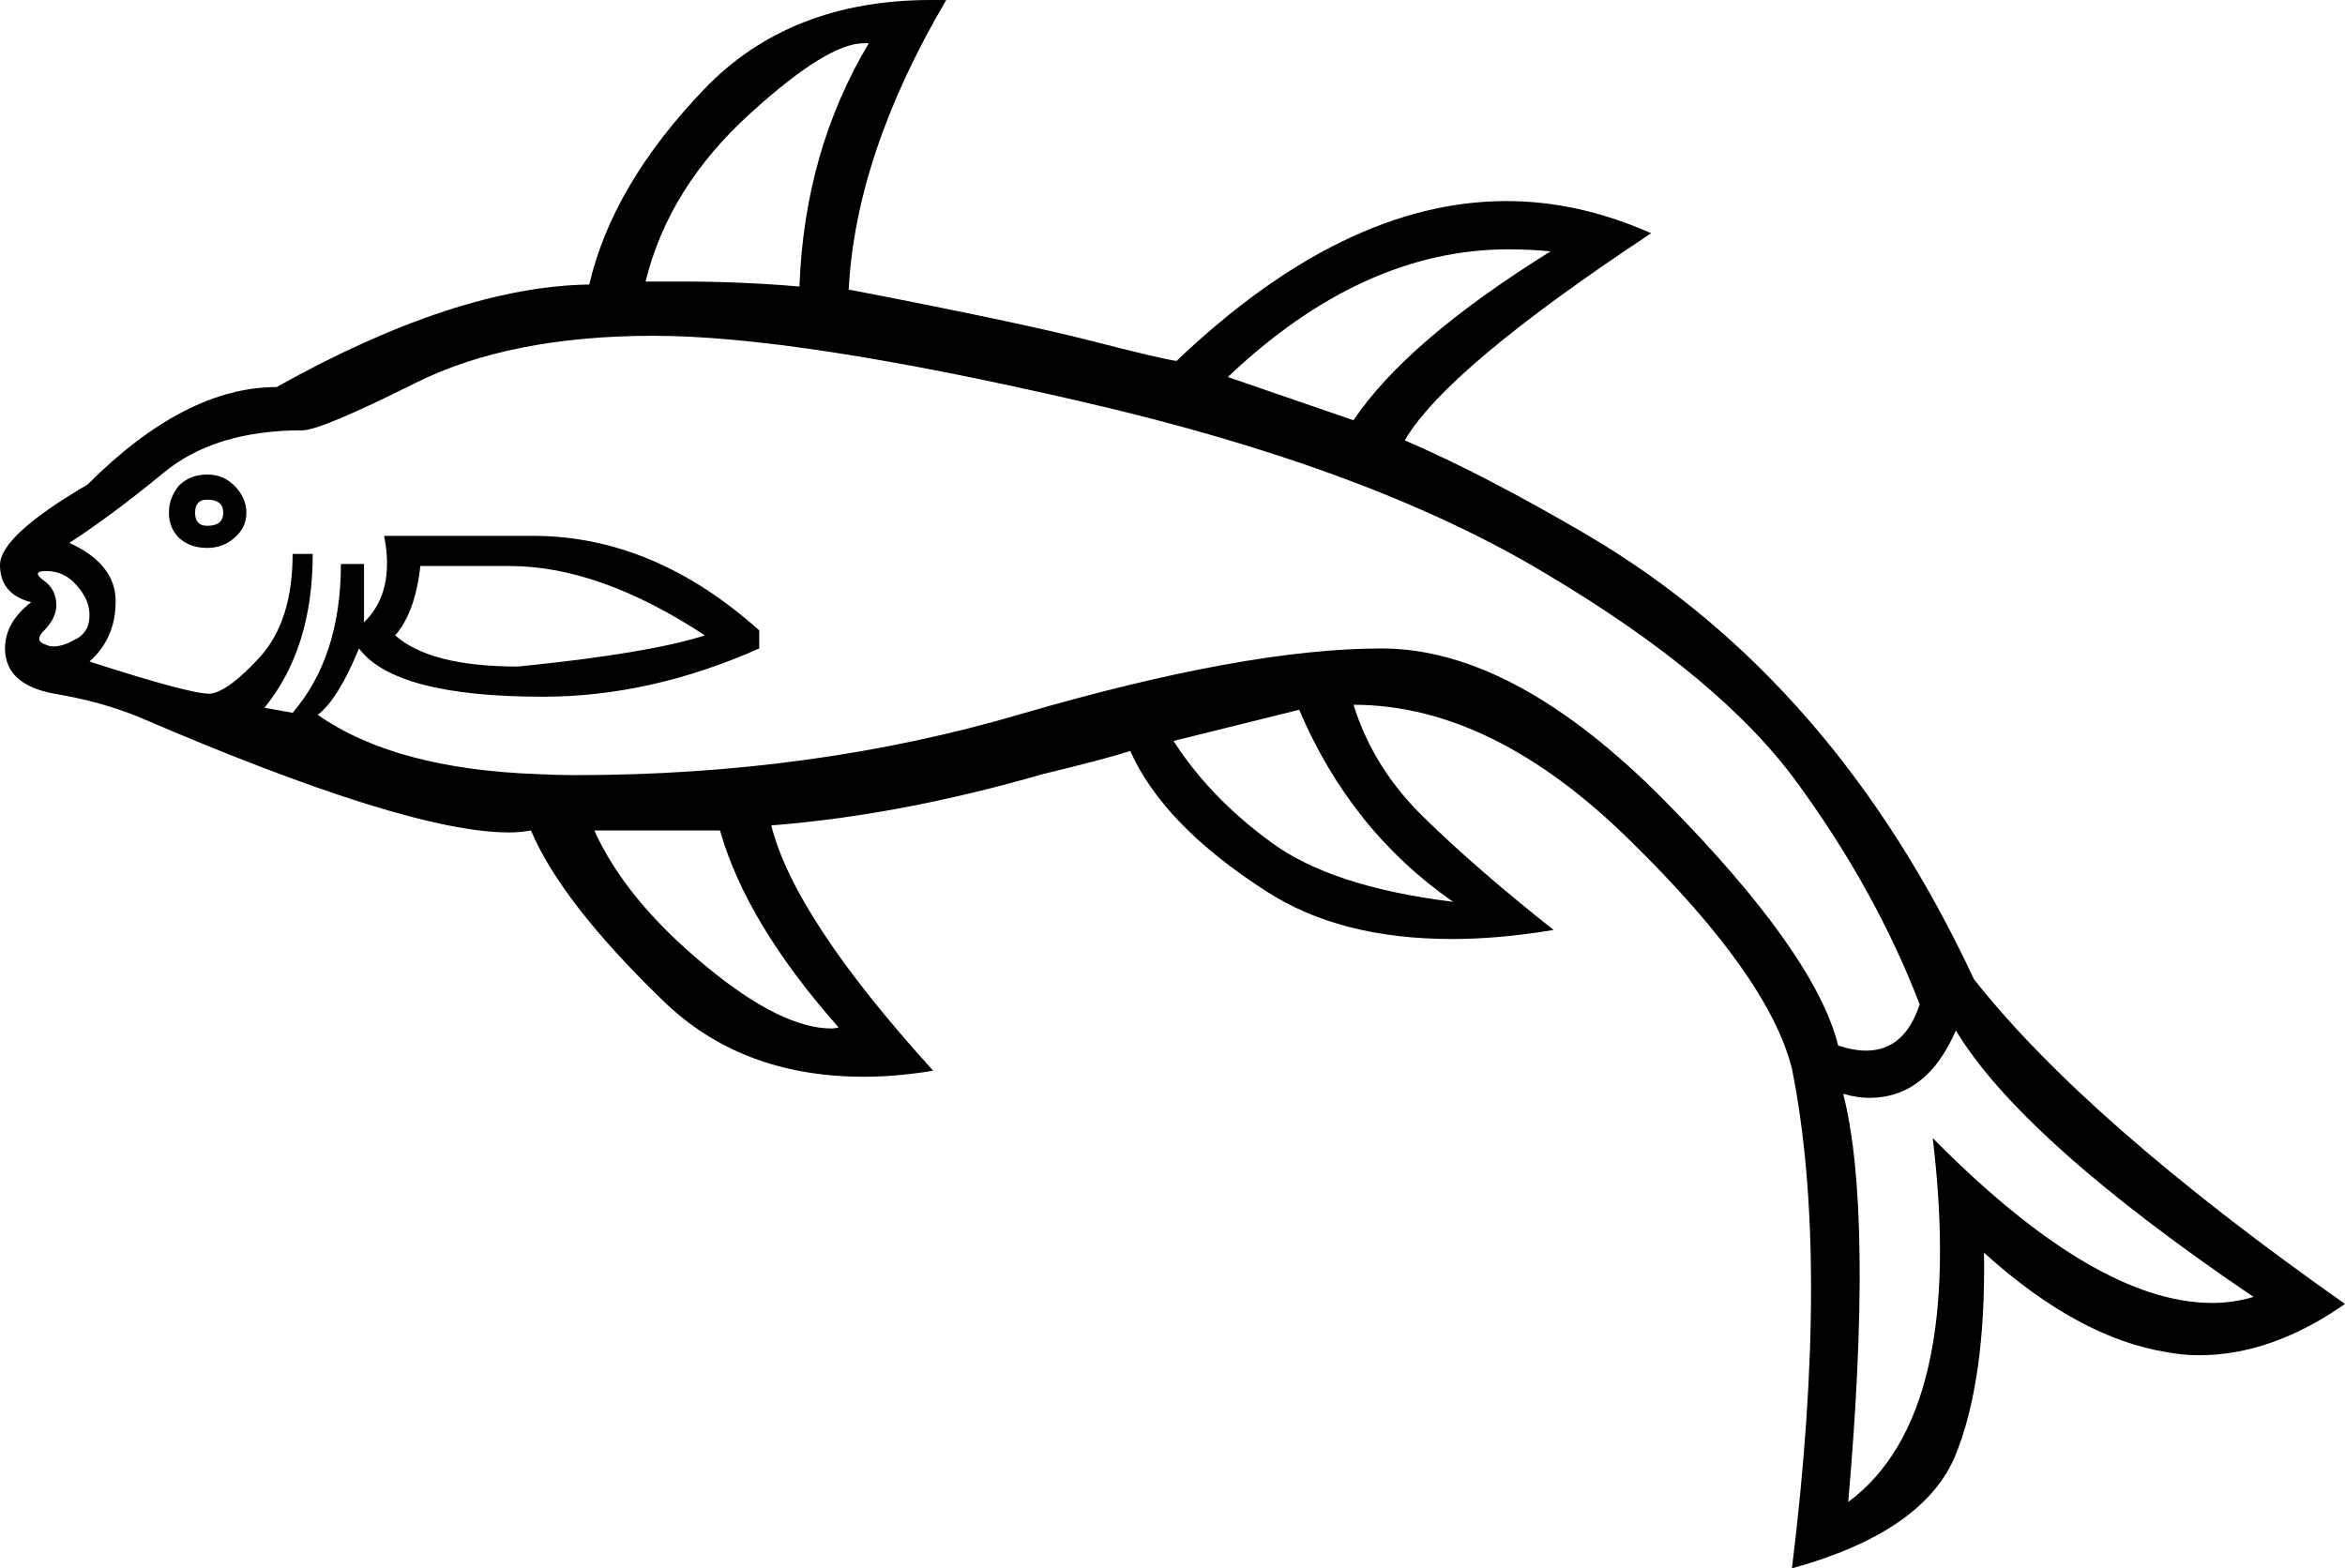 <?xml version='1.0' encoding ='UTF-8' standalone='yes'?>
<svg width='23.32' height='15.6' xmlns='http://www.w3.org/2000/svg' xmlns:xlink='http://www.w3.org/1999/xlink' >
<path style='fill:black; stroke:none' d=' M 8.59 0.43  Q 8.62 0.43 8.64 0.43  Q 8 1.5 7.95 2.85  Q 7.37 2.8 6.77 2.8  Q 6.6 2.8 6.42 2.8  L 6.42 2.8  Q 6.65 1.86 7.47 1.12  Q 8.23 0.43 8.59 0.43  Z  M 15 2.48  Q 15.21 2.48 15.42 2.5  Q 13.99 3.39 13.46 4.18  L 12.21 3.75  Q 13.55 2.48 15 2.48  Z  M 2.06 4.97  Q 2.22 4.97 2.22 5.1  Q 2.22 5.23 2.06 5.23  Q 1.94 5.23 1.94 5.1  Q 1.94 4.97 2.06 4.97  Z  M 2.06 4.72  Q 1.89 4.72 1.78 4.83  Q 1.68 4.95 1.68 5.1  Q 1.68 5.25 1.78 5.35  Q 1.89 5.45 2.06 5.45  Q 2.22 5.45 2.33 5.35  Q 2.45 5.25 2.45 5.1  Q 2.45 4.95 2.33 4.83  Q 2.22 4.72 2.06 4.72  Z  M 0.46 5.68  Q 0.64 5.68 0.76 5.82  Q 0.89 5.96 0.89 6.12  Q 0.89 6.3 0.73 6.37  Q 0.62 6.43 0.53 6.43  Q 0.49 6.43 0.45 6.41  Q 0.33 6.37 0.45 6.26  Q 0.56 6.14 0.56 6.02  Q 0.56 5.86 0.43 5.77  Q 0.31 5.68 0.46 5.68  Z  M 5.07 5.63  Q 5.96 5.63 7.01 6.32  Q 6.45 6.5 5.15 6.63  Q 4.28 6.63 3.93 6.32  Q 4.13 6.09 4.18 5.63  Z  M 12.92 7.06  Q 13.43 8.26 14.45 8.97  Q 13.23 8.82 12.63 8.37  Q 12.03 7.93 11.67 7.37  L 12.92 7.06  Z  M 7.16 8.26  Q 7.42 9.18 8.34 10.22  Q 8.3 10.23 8.27 10.23  Q 7.77 10.23 7.02 9.61  Q 6.22 8.95 5.91 8.26  Z  M 6.5 3.34  Q 7.93 3.34 10.78 4  Q 13.64 4.66 15.38 5.71  Q 17.13 6.75 17.89 7.81  Q 18.66 8.87 19.09 9.99  Q 18.94 10.45 18.56 10.45  Q 18.43 10.45 18.28 10.4  Q 18.05 9.48 16.56 7.97  Q 15.06 6.45 13.74 6.45  Q 12.39 6.45 10.16 7.1  Q 8.09 7.71 5.72 7.71  Q 5.53 7.71 5.35 7.7  Q 3.93 7.65 3.16 7.11  Q 3.36 6.96 3.57 6.45  Q 3.93 6.93 5.4 6.93  Q 6.47 6.93 7.55 6.45  L 7.55 6.27  Q 6.5 5.33 5.3 5.33  L 3.82 5.33  Q 3.93 5.89 3.62 6.19  L 3.62 5.61  L 3.39 5.61  Q 3.39 6.53 2.91 7.09  L 2.63 7.04  Q 3.11 6.45 3.11 5.51  L 2.91 5.51  Q 2.91 6.17 2.59 6.53  Q 2.27 6.88 2.09 6.9  Q 2.08 6.9 2.08 6.9  Q 1.88 6.9 0.89 6.58  Q 1.15 6.35 1.15 5.98  Q 1.15 5.61 0.69 5.4  Q 1.12 5.12 1.63 4.7  Q 2.14 4.28 3.01 4.28  Q 3.19 4.28 4.13 3.81  Q 5.07 3.34 6.5 3.34  Z  M 19.45 10.25  Q 20.11 11.34 22.41 12.9  Q 22.21 12.96 22 12.96  Q 20.84 12.96 19.22 11.32  L 19.22 11.32  Q 19.55 14.07 18.38 14.94  Q 18.63 12.06 18.33 10.88  L 18.33 10.88  Q 18.47 10.92 18.59 10.92  Q 19.16 10.92 19.45 10.25  Z  M 9.26 0  Q 7.85 0 7 0.89  Q 6.09 1.84 5.86 2.83  Q 4.54 2.85 2.75 3.85  Q 1.84 3.85 0.87 4.82  Q 0 5.33 0 5.62  Q 0 5.91 0.31 5.99  Q 0.05 6.19 0.05 6.45  Q 0.05 6.81 0.54 6.9  Q 1.02 6.98 1.4 7.14  Q 4.05 8.28 5.06 8.28  Q 5.18 8.28 5.28 8.26  Q 5.58 8.97 6.58 9.94  Q 7.36 10.71 8.59 10.71  Q 8.92 10.71 9.28 10.65  Q 7.9 9.13 7.67 8.21  Q 8.95 8.11 10.37 7.7  Q 10.99 7.55 11.24 7.47  Q 11.57 8.21 12.6 8.87  Q 13.33 9.34 14.44 9.34  Q 14.91 9.34 15.45 9.25  Q 14.68 8.64 14.17 8.14  Q 13.66 7.65 13.46 7.01  Q 14.84 7.01 16.21 8.36  Q 17.59 9.71 17.82 10.63  Q 18.2 12.52 17.82 15.6  Q 19.12 15.24 19.44 14.49  Q 19.75 13.74 19.73 12.46  L 19.73 12.46  Q 20.67 13.31 21.55 13.45  Q 21.71 13.48 21.87 13.48  Q 22.59 13.48 23.32 12.97  Q 20.75 11.16 19.63 9.74  Q 18.25 6.78 15.8 5.33  Q 14.76 4.72 13.97 4.38  Q 14.38 3.67 16.42 2.32  Q 15.7 2 14.98 2  Q 13.37 2 11.7 3.59  Q 11.55 3.57 10.85 3.39  Q 10.15 3.21 8.44 2.88  Q 8.51 1.53 9.41 0  Q 9.33 0 9.26 0  Z '/></svg>
